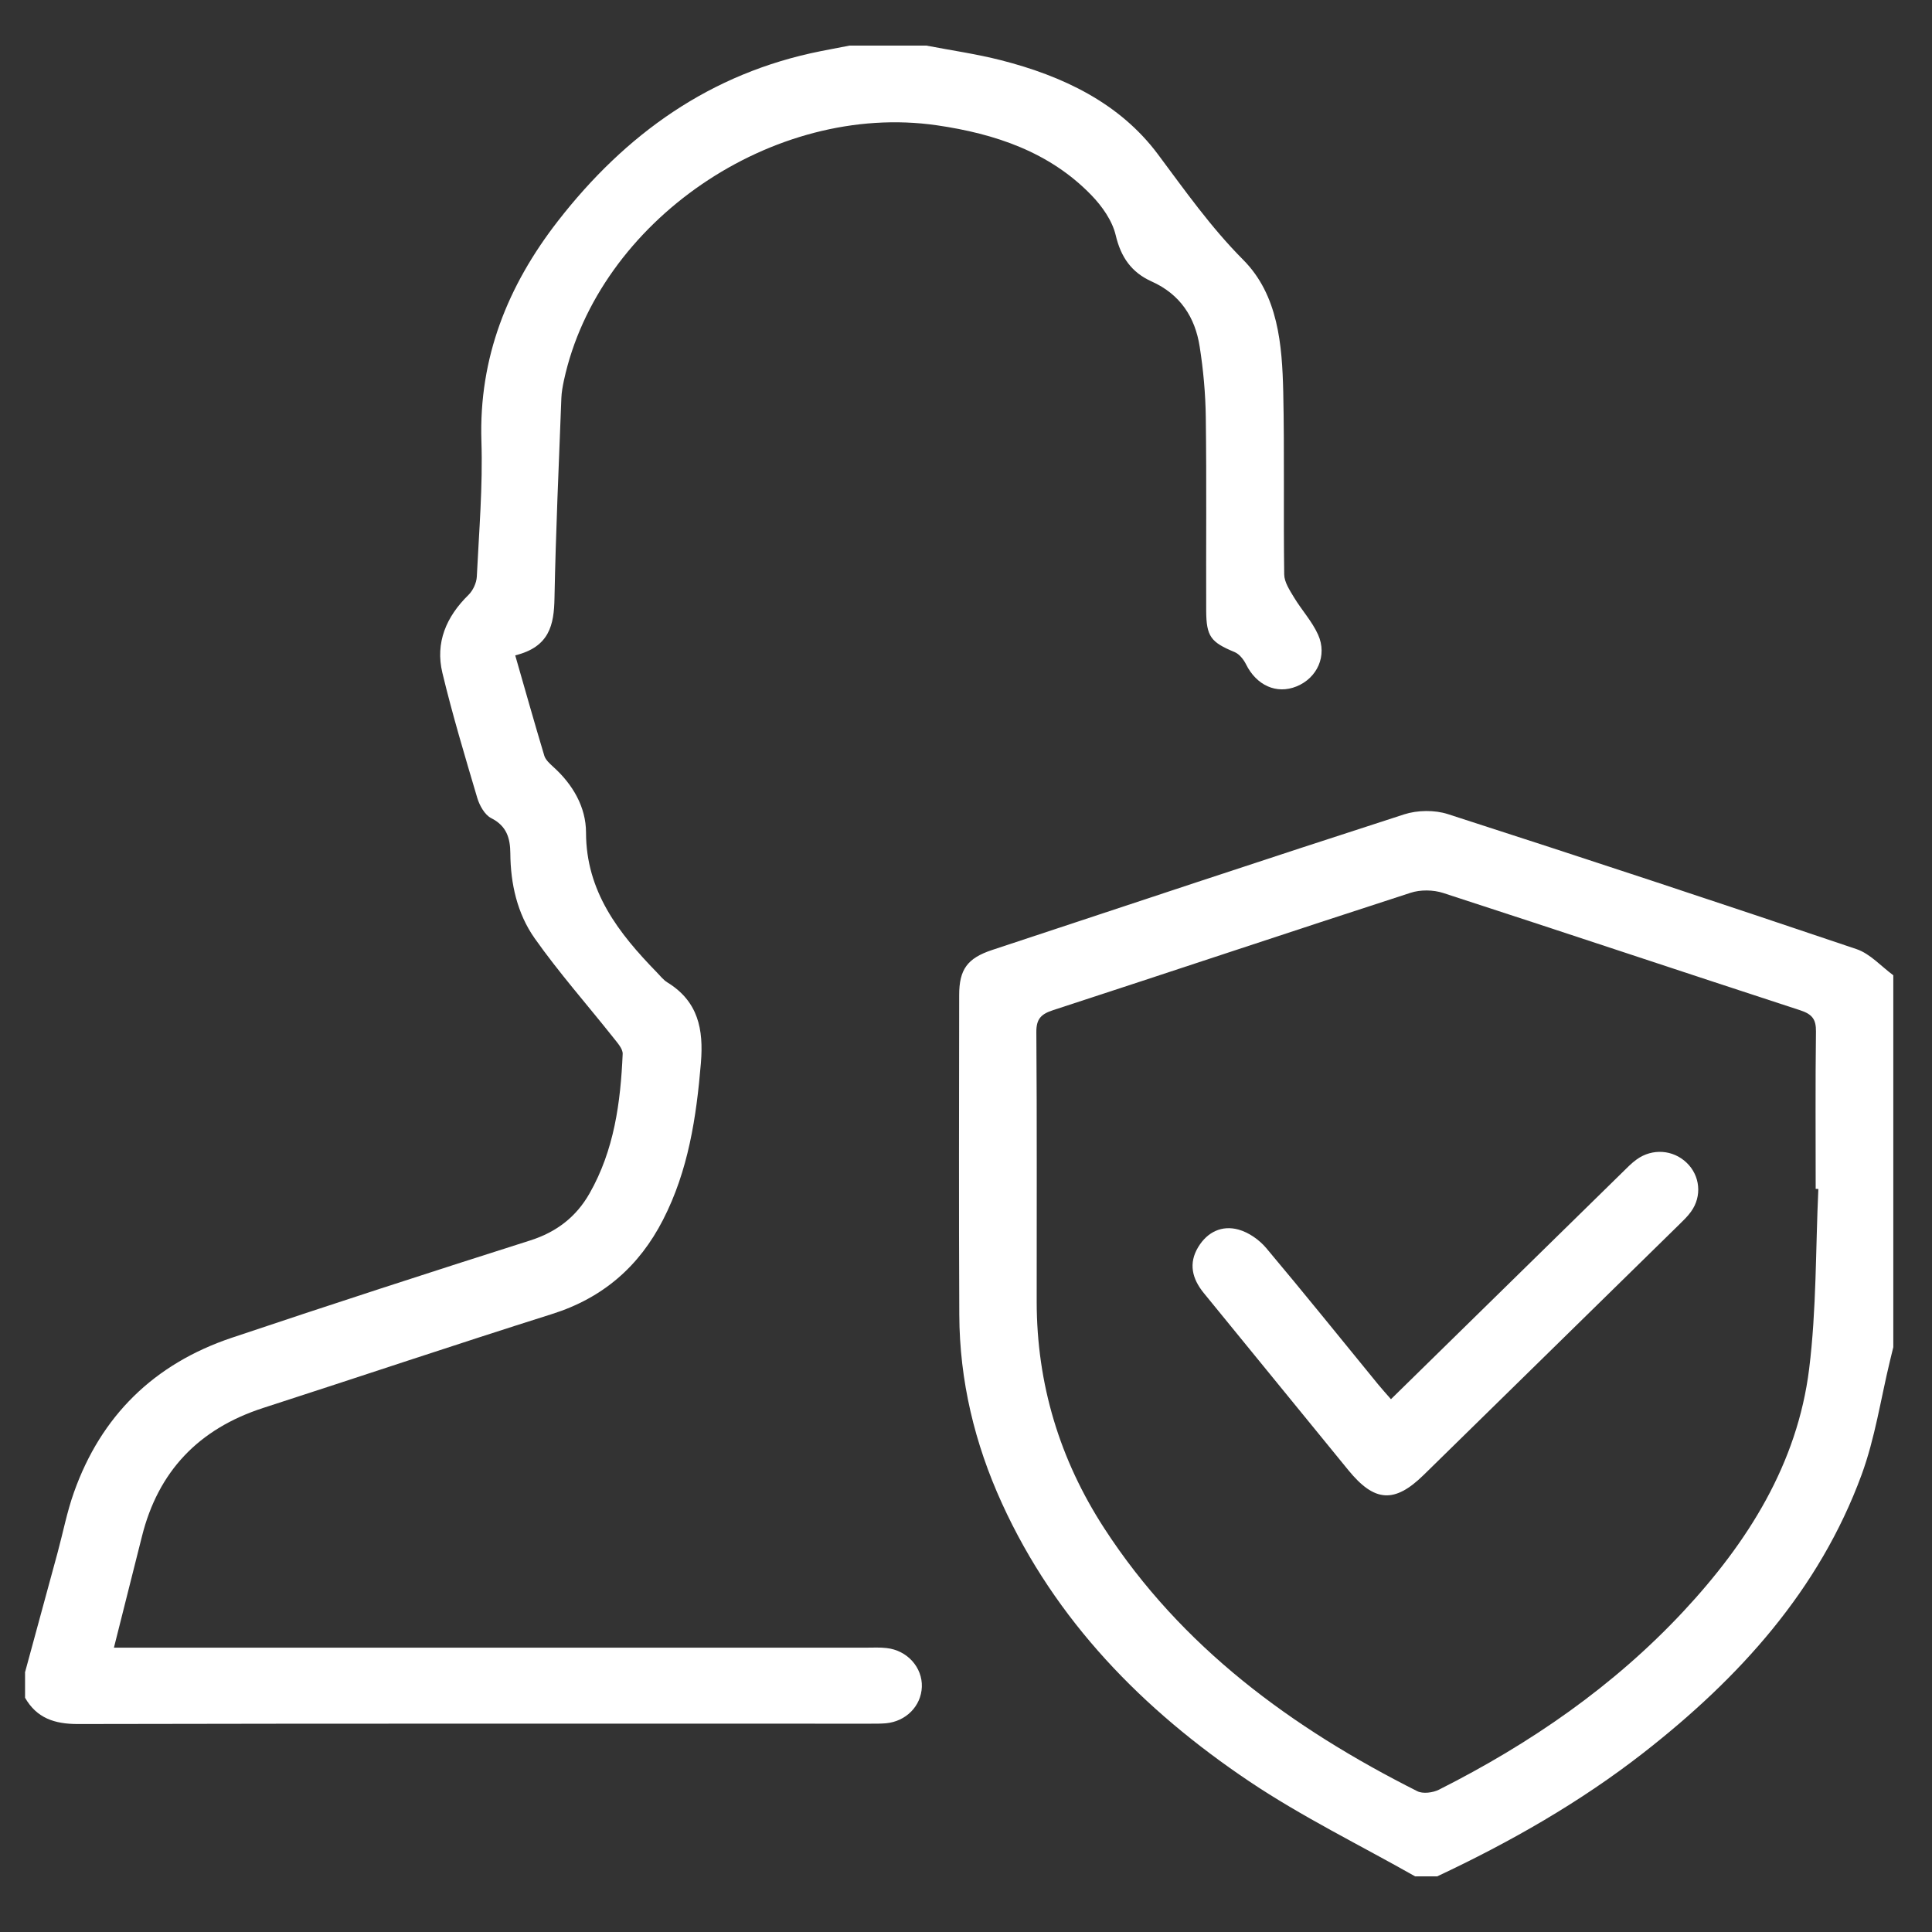 <svg width="34" height="34" viewBox="0 0 34 34" fill="none" xmlns="http://www.w3.org/2000/svg">
<rect x="0" y="0" width="34" height="34" fill="#333333" stroke="none"/>
<path d="M0.439 29.435C0.631 28.731 0.823 28.026 1.014 27.322C1.11 26.968 1.179 26.605 1.302 26.261C1.778 24.919 2.708 24.003 4.077 23.543C5.824 22.956 7.577 22.387 9.333 21.829C9.799 21.68 10.142 21.412 10.375 21.002C10.809 20.24 10.921 19.401 10.958 18.548C10.962 18.456 10.865 18.352 10.798 18.266C10.334 17.681 9.837 17.119 9.408 16.511C9.102 16.076 8.985 15.553 8.981 15.018C8.979 14.754 8.919 14.536 8.643 14.397C8.53 14.339 8.44 14.177 8.4 14.045C8.183 13.313 7.963 12.581 7.785 11.84C7.658 11.31 7.852 10.854 8.245 10.469C8.324 10.391 8.385 10.26 8.391 10.149C8.43 9.353 8.498 8.556 8.472 7.762C8.426 6.295 8.933 5.029 9.819 3.889C11.004 2.365 12.497 1.286 14.45 0.899C14.618 0.866 14.785 0.834 14.952 0.802H16.3C16.738 0.886 17.182 0.949 17.613 1.059C18.703 1.337 19.704 1.812 20.378 2.716C20.856 3.356 21.306 3.997 21.878 4.572C22.494 5.191 22.564 6.067 22.583 6.902C22.606 7.971 22.585 9.04 22.6 10.11C22.602 10.245 22.696 10.386 22.771 10.511C22.906 10.735 23.09 10.934 23.196 11.169C23.363 11.54 23.179 11.934 22.816 12.08C22.464 12.223 22.111 12.061 21.927 11.689C21.885 11.605 21.811 11.511 21.728 11.476C21.31 11.302 21.229 11.205 21.227 10.745C21.223 9.613 21.235 8.481 21.22 7.348C21.215 6.931 21.177 6.511 21.112 6.098C21.032 5.585 20.771 5.179 20.266 4.953C19.913 4.794 19.726 4.527 19.635 4.141C19.575 3.884 19.394 3.627 19.202 3.43C18.468 2.674 17.512 2.354 16.488 2.205C13.605 1.787 10.529 3.893 9.924 6.695C9.902 6.798 9.883 6.902 9.879 7.006C9.834 8.179 9.781 9.353 9.758 10.527C9.75 10.997 9.669 11.386 9.067 11.533C9.242 12.14 9.405 12.722 9.579 13.3C9.602 13.373 9.674 13.438 9.734 13.493C10.083 13.806 10.312 14.205 10.313 14.65C10.314 15.688 10.885 16.42 11.561 17.114C11.62 17.174 11.674 17.246 11.745 17.289C12.288 17.624 12.383 18.113 12.335 18.704C12.255 19.662 12.114 20.599 11.668 21.467C11.251 22.281 10.615 22.841 9.714 23.125C8.016 23.661 6.329 24.229 4.636 24.776C3.493 25.145 2.783 25.896 2.498 27.038C2.338 27.677 2.177 28.316 2.005 28.996H2.41C6.69 28.996 10.969 28.996 15.249 28.996C15.366 28.996 15.485 28.989 15.602 29.003C15.966 29.042 16.235 29.344 16.223 29.687C16.21 30.024 15.945 30.294 15.591 30.327C15.496 30.335 15.399 30.334 15.303 30.334C10.659 30.334 6.016 30.33 1.372 30.34C0.959 30.341 0.646 30.235 0.441 29.878V29.437L0.439 29.435Z" fill="white"/>
<path d="M24.906 33.022C23.928 32.468 22.911 31.971 21.982 31.347C20.111 30.09 18.575 28.521 17.633 26.457C17.151 25.402 16.887 24.296 16.882 23.14C16.873 21.264 16.878 19.387 16.88 17.511C16.88 17.061 17.024 16.863 17.457 16.719C19.874 15.919 22.289 15.114 24.712 14.331C24.946 14.256 25.247 14.252 25.48 14.327C27.883 15.102 30.281 15.895 32.672 16.703C32.913 16.785 33.105 17.006 33.319 17.163V23.708C33.299 23.788 33.28 23.869 33.26 23.95C33.098 24.62 32.997 25.312 32.76 25.956C32.015 27.981 30.611 29.529 28.919 30.849C27.802 31.72 26.576 32.418 25.292 33.021H24.907L24.906 33.022ZM31.998 20.924L31.953 20.922C31.953 20 31.946 19.077 31.958 18.155C31.961 17.94 31.893 17.849 31.683 17.78C29.586 17.096 27.496 16.396 25.398 15.715C25.223 15.658 24.996 15.655 24.823 15.712C22.725 16.392 20.633 17.092 18.536 17.776C18.323 17.845 18.236 17.929 18.238 18.164C18.25 19.747 18.243 21.33 18.244 22.913C18.246 24.353 18.646 25.683 19.434 26.897C20.789 28.986 22.733 30.41 24.942 31.522C25.04 31.572 25.215 31.549 25.322 31.496C26.931 30.685 28.395 29.676 29.622 28.361C30.761 27.14 31.63 25.76 31.838 24.09C31.968 23.043 31.951 21.979 32 20.923L31.998 20.924Z" fill="white"/>
<path d="M24.478 24.624C25.854 23.276 27.199 21.957 28.545 20.638C28.628 20.557 28.709 20.471 28.803 20.404C29.079 20.205 29.444 20.233 29.682 20.462C29.92 20.689 29.956 21.052 29.759 21.323C29.699 21.408 29.62 21.482 29.545 21.556C28.048 23.023 26.551 24.491 25.053 25.958C24.541 26.459 24.189 26.436 23.73 25.874C22.882 24.835 22.034 23.795 21.186 22.757C20.979 22.504 20.912 22.233 21.088 21.944C21.247 21.682 21.503 21.557 21.797 21.639C21.977 21.689 22.161 21.819 22.282 21.962C22.948 22.754 23.597 23.561 24.252 24.362C24.317 24.442 24.388 24.519 24.479 24.624L24.478 24.624Z" fill="white"/>
</svg>
